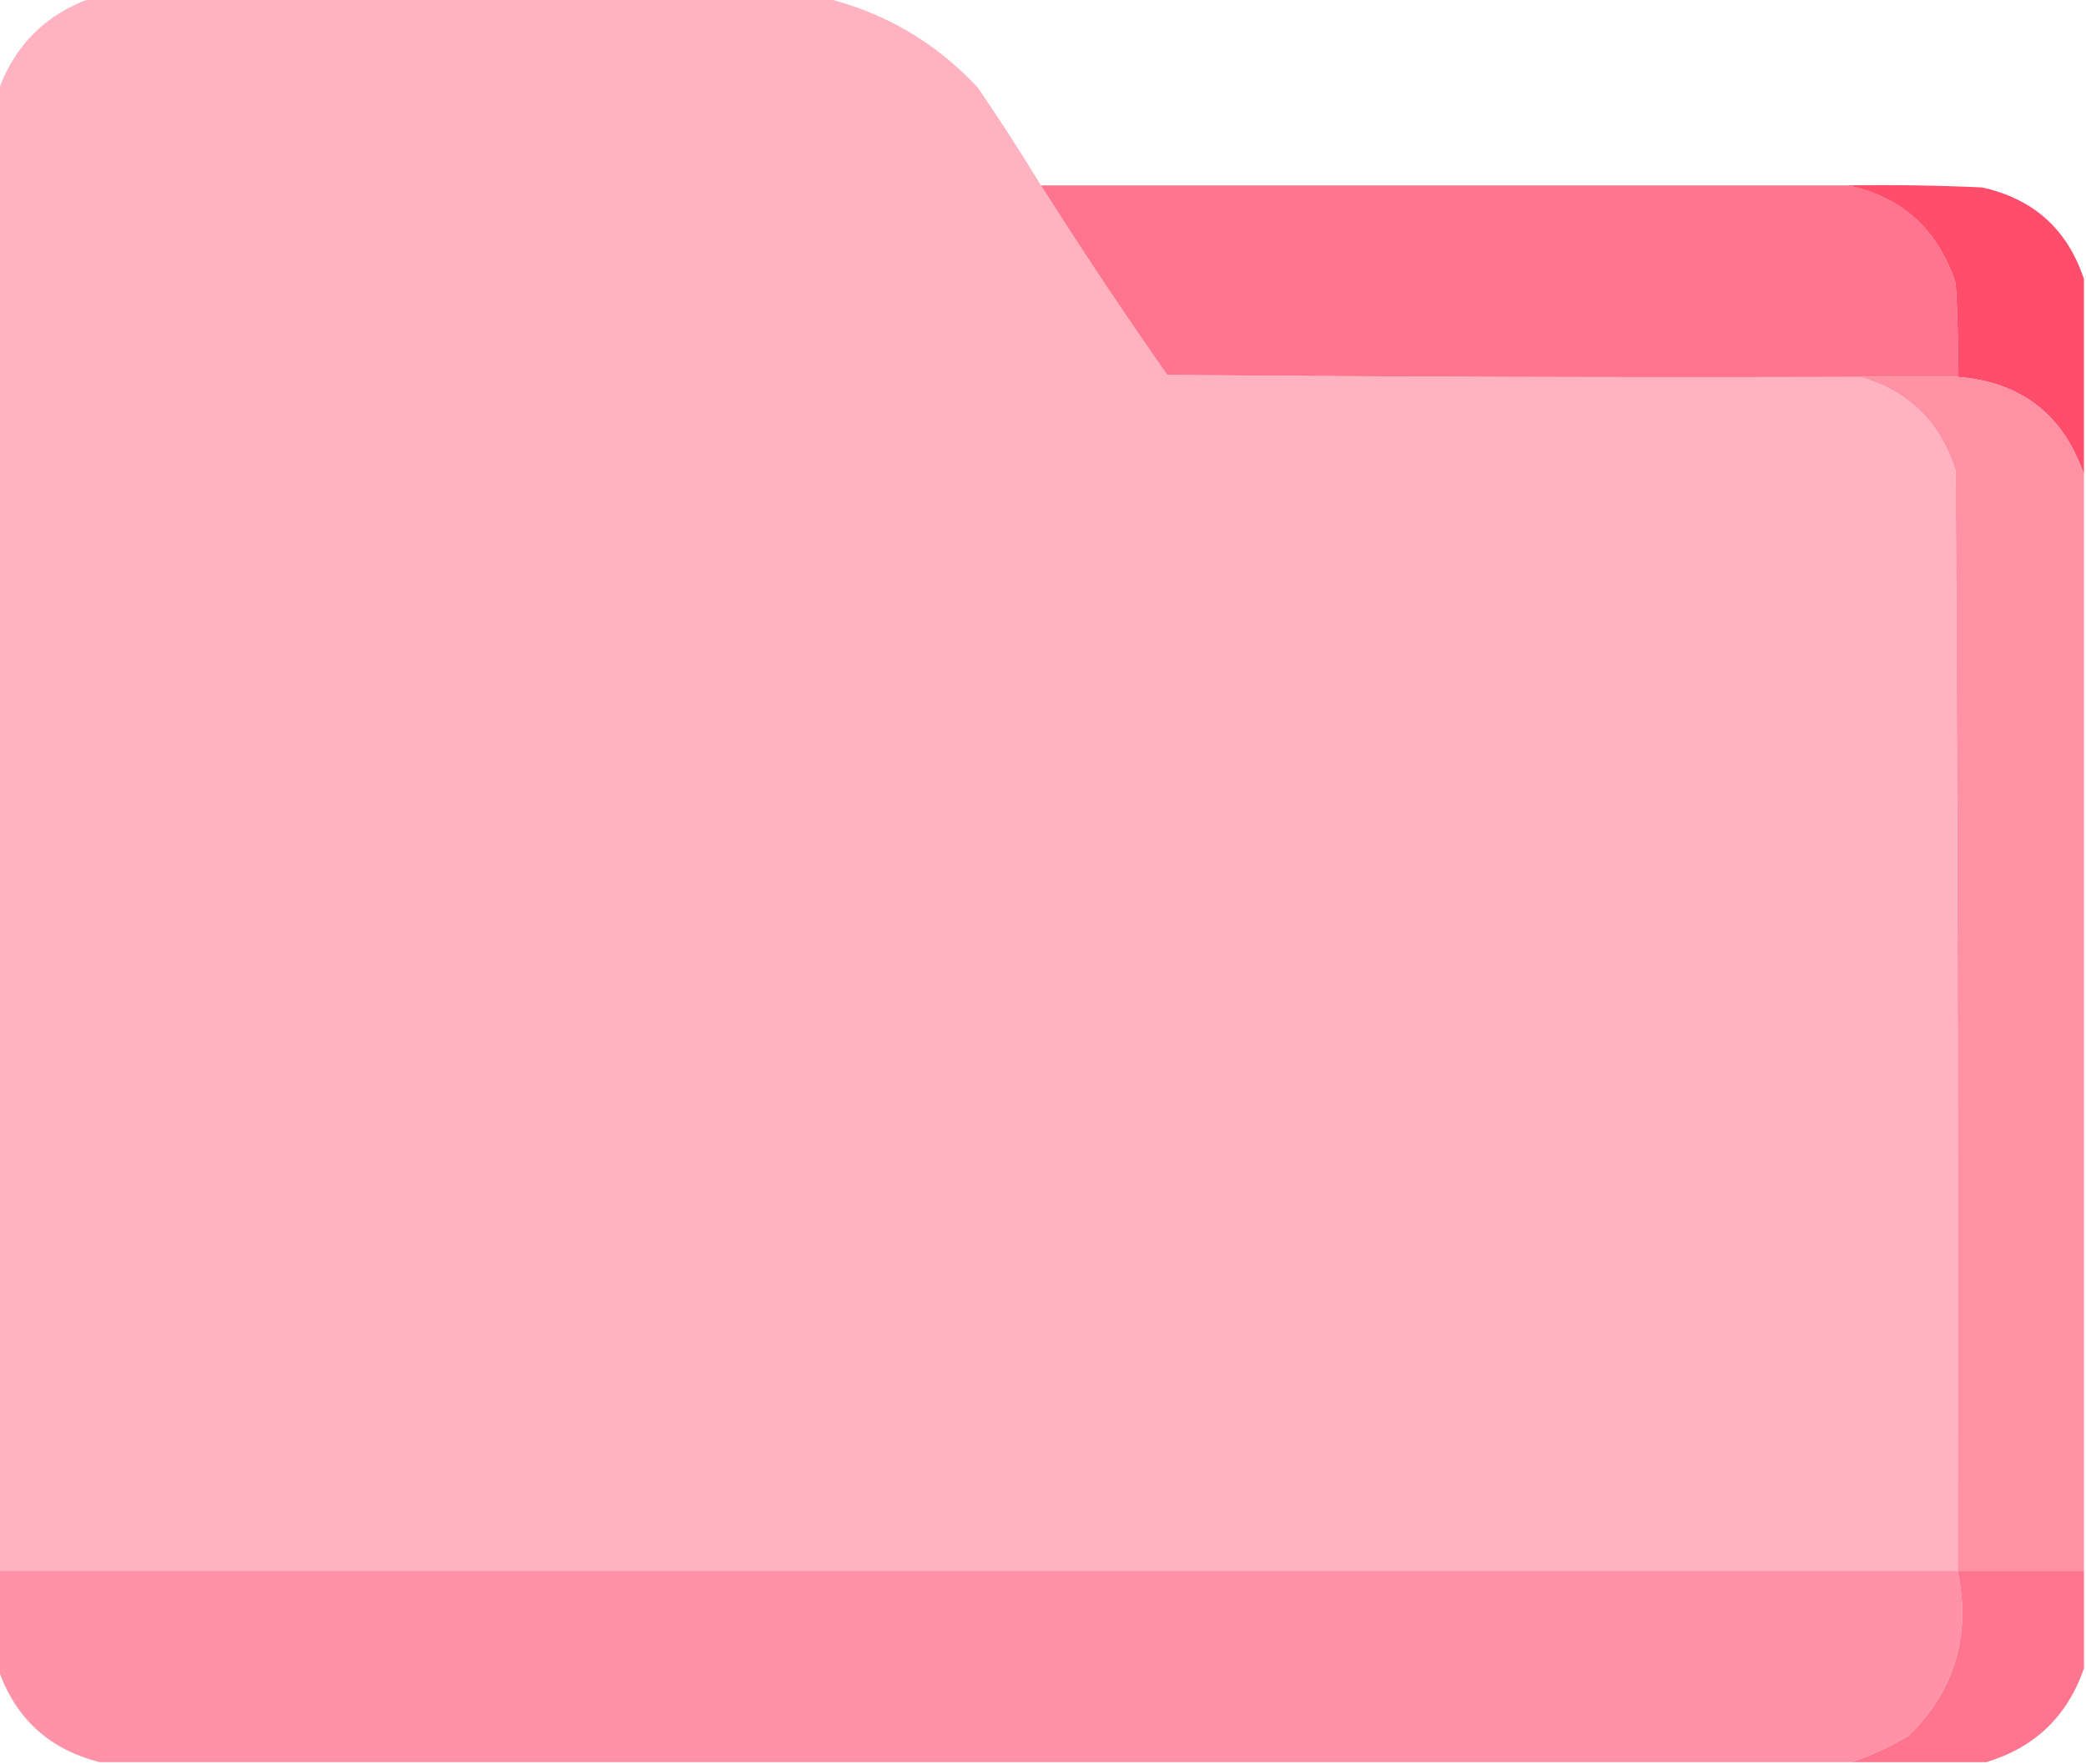 <?xml version="1.0" encoding="UTF-8"?>
<!DOCTYPE svg PUBLIC "-//W3C//DTD SVG 1.1//EN" "http://www.w3.org/Graphics/SVG/1.1/DTD/svg11.dtd">
<svg xmlns="http://www.w3.org/2000/svg" version="1.1" width="512px" height="433px" style="shape-rendering:geometricPrecision; text-rendering:geometricPrecision; image-rendering:optimizeQuality; fill-rule:evenodd; clip-rule:evenodd" xmlns:xlink="http://www.w3.org/1999/xlink">
<g><path style="opacity:1" fill="#ffb2c0" d="M 22.5,-0.5 C 82.5,-0.5 142.5,-0.5 202.5,-0.5C 217.137,3.073 229.637,10.406 240,21.5C 245.39,29.383 250.557,37.383 255.5,45.5C 265.451,61.229 275.784,76.729 286.5,92C 343.166,92.5 399.832,92.667 456.5,92.5C 468.388,95.886 476.221,103.553 480,115.5C 480.5,205.499 480.667,295.499 480.5,385.5C 320.167,385.5 159.833,385.5 -0.5,385.5C -0.5,264.5 -0.5,143.5 -0.5,22.5C 3.526,11.141 11.193,3.474 22.5,-0.5 Z"/></g>
<g><path style="opacity:0.992" fill="#ff738d" d="M 255.5,45.5 C 321.5,45.5 387.5,45.5 453.5,45.5C 466.835,48.326 475.668,56.326 480,69.5C 480.5,77.159 480.666,84.826 480.5,92.5C 472.5,92.5 464.5,92.5 456.5,92.5C 399.832,92.667 343.166,92.5 286.5,92C 275.784,76.729 265.451,61.229 255.5,45.5 Z"/></g>
<g><path style="opacity:0.998" fill="#ff4d6b" d="M 453.5,45.5 C 464.505,45.334 475.505,45.5 486.5,46C 499.139,48.81 507.473,56.31 511.5,68.5C 511.5,84.5 511.5,100.5 511.5,116.5C 506.438,101.779 496.105,93.779 480.5,92.5C 480.666,84.826 480.5,77.159 480,69.5C 475.668,56.326 466.835,48.326 453.5,45.5 Z"/></g>
<g><path style="opacity:1" fill="#ff91a5" d="M 456.5,92.5 C 464.5,92.5 472.5,92.5 480.5,92.5C 496.105,93.779 506.438,101.779 511.5,116.5C 511.5,206.167 511.5,295.833 511.5,385.5C 501.167,385.5 490.833,385.5 480.5,385.5C 480.667,295.499 480.5,205.499 480,115.5C 476.221,103.553 468.388,95.886 456.5,92.5 Z"/></g>
<g><path style="opacity:0.992" fill="#ff91a5" d="M -0.5,385.5 C 159.833,385.5 320.167,385.5 480.5,385.5C 483.828,401.336 479.828,414.836 468.5,426C 463.966,428.667 459.3,430.834 454.5,432.5C 311.167,432.5 167.833,432.5 24.5,432.5C 12.036,429.371 3.702,421.704 -0.5,409.5C -0.5,401.5 -0.5,393.5 -0.5,385.5 Z"/></g>
<g><path style="opacity:0.985" fill="#ff738d" d="M 480.5,385.5 C 490.833,385.5 501.167,385.5 511.5,385.5C 511.5,393.5 511.5,401.5 511.5,409.5C 507.405,421.262 499.405,428.928 487.5,432.5C 476.5,432.5 465.5,432.5 454.5,432.5C 459.3,430.834 463.966,428.667 468.5,426C 479.828,414.836 483.828,401.336 480.5,385.5 Z"/></g>
</svg>
